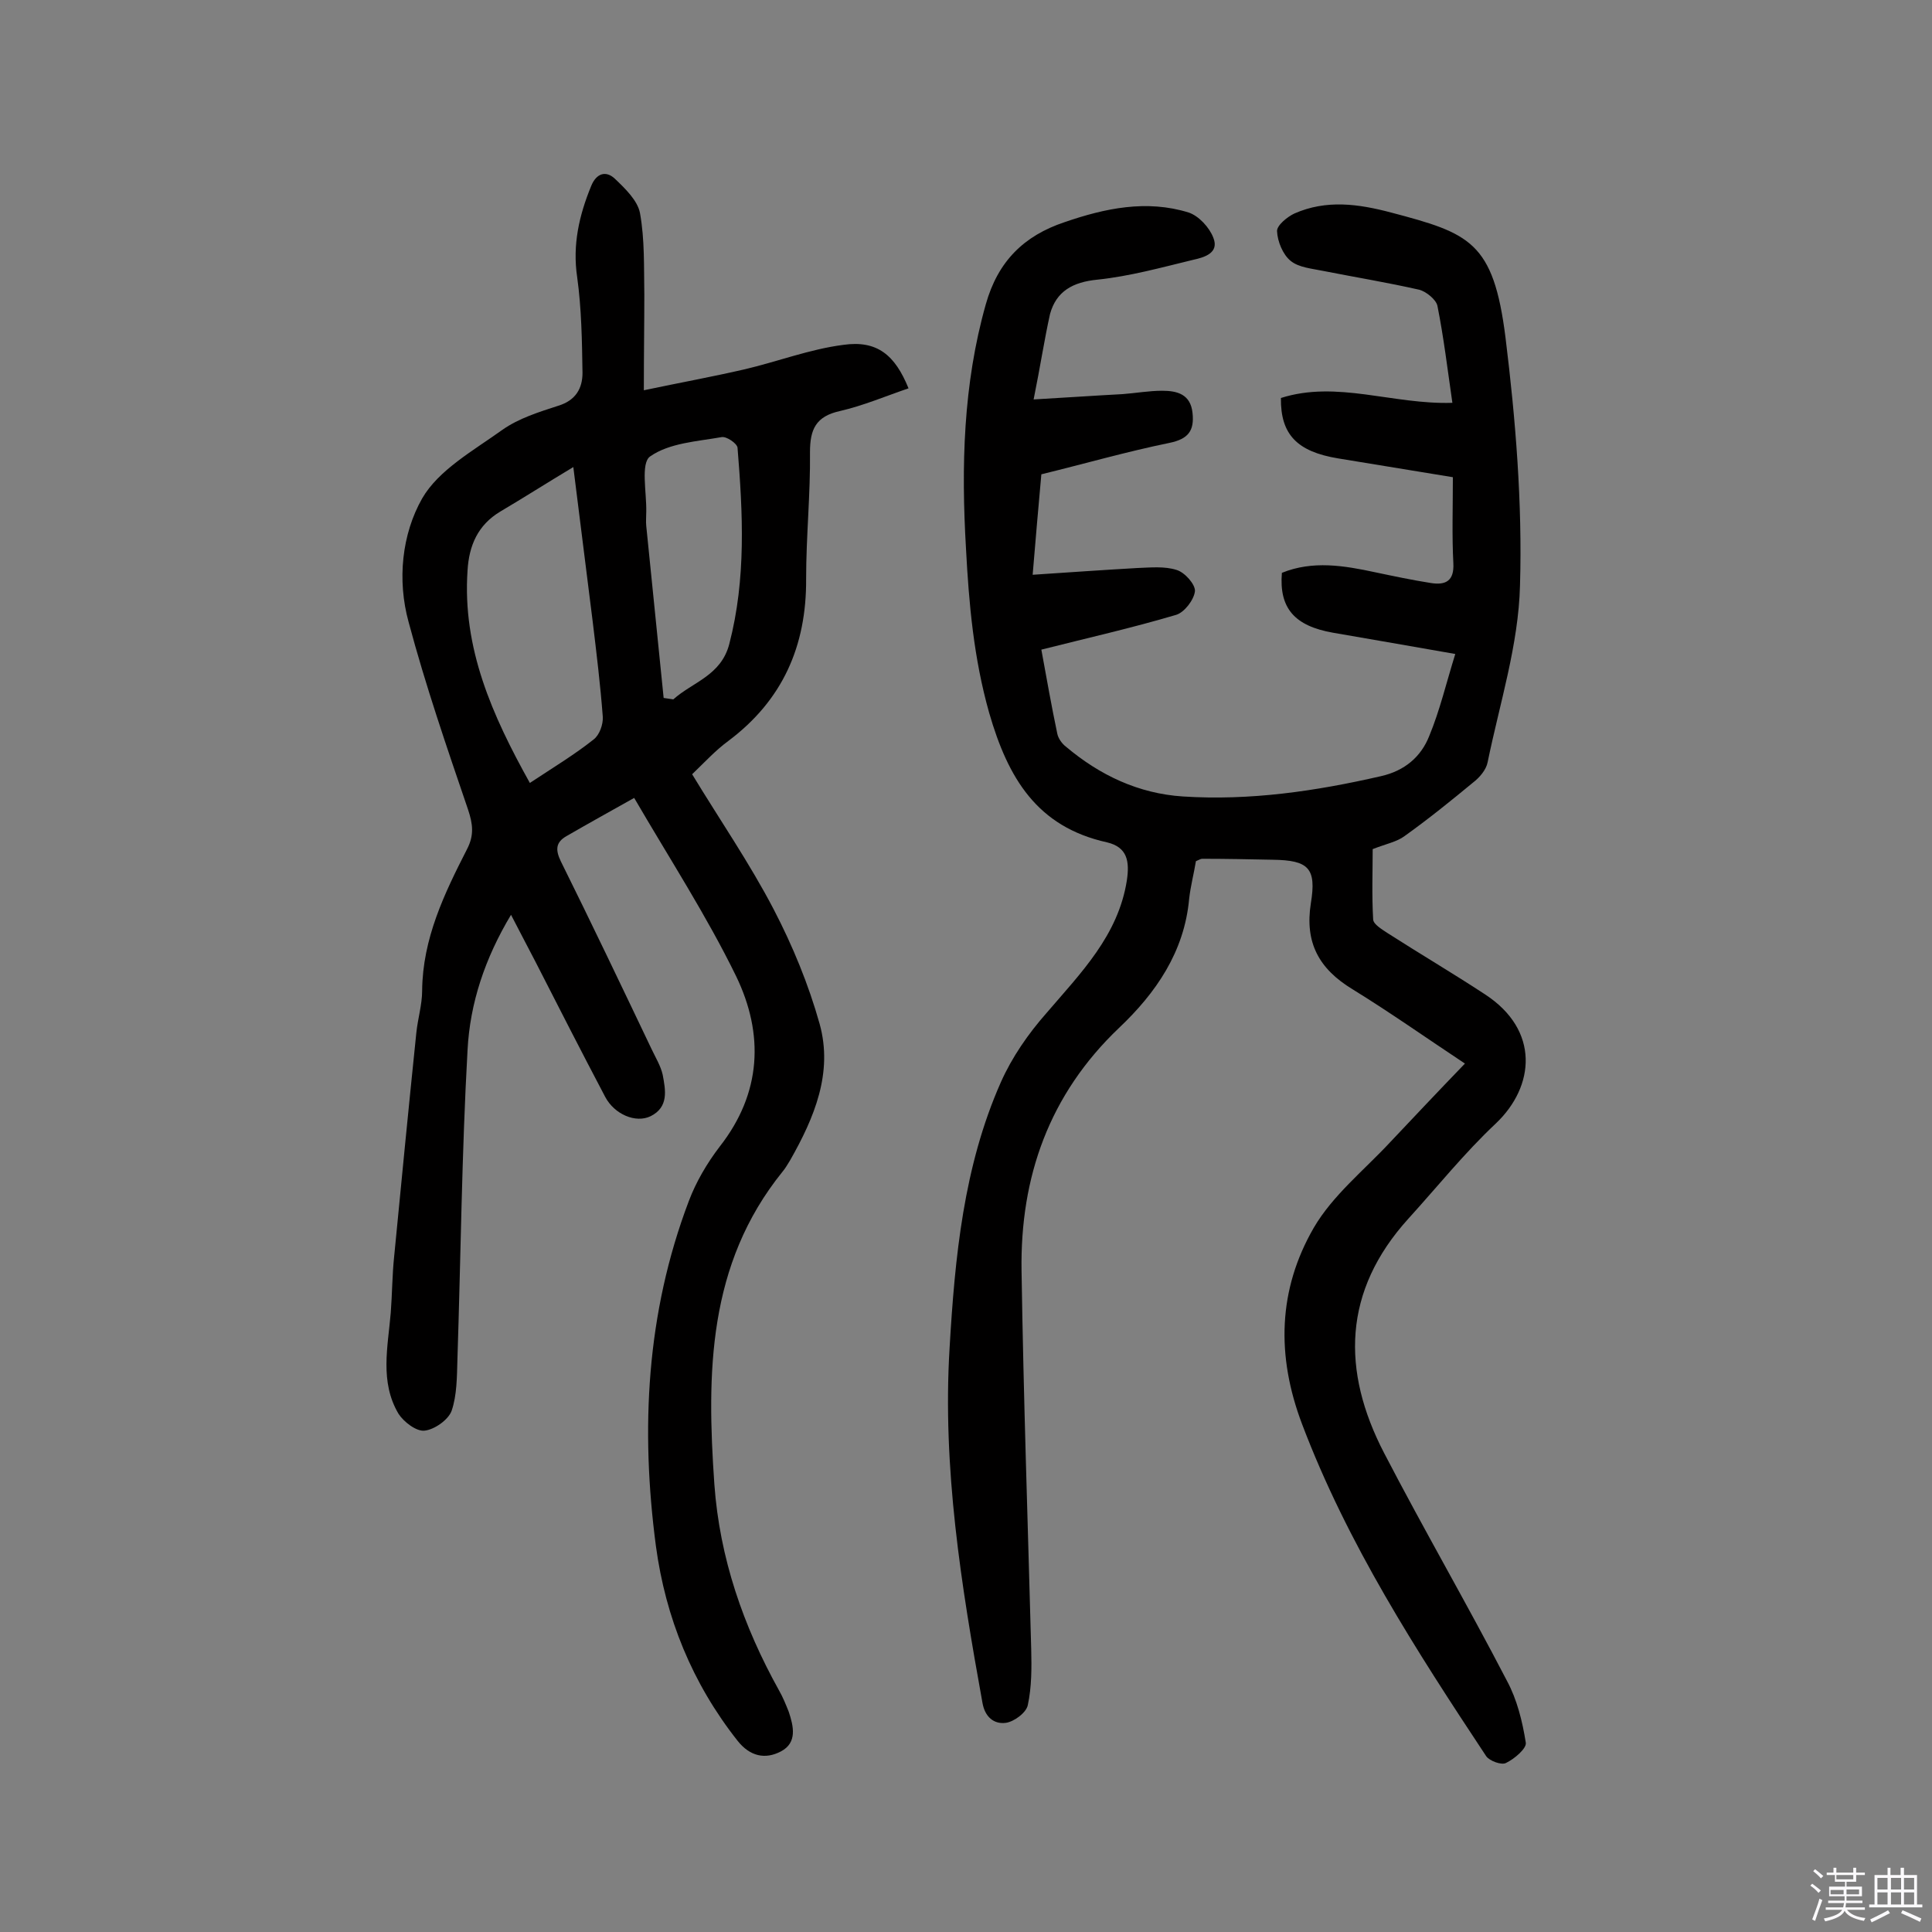 <svg enable-background="new 0 0 400 400" viewBox="0 0 400 400" xmlns="http://www.w3.org/2000/svg"><rect x="0" y="0" width="400" height="400" fill="#808080" stroke="none"/><path d="m374.8 390.4.4-.4c.7.5 1.3 1 1.8 1.4l-.5.5c-.5-.6-1.1-1.1-1.7-1.5zm1 7.3-.6-.3c.5-1.4 1.1-2.8 1.5-4.3.2.1.4.2.6.3-.5 1.3-1 2.8-1.5 4.3zm-.4-10.3.4-.4c.4.3 1 .8 1.7 1.4l-.5.5c-.4-.5-1-1-1.6-1.5zm2.5.3h1.7v-1h.6v1h3.5v-1h.6v1h1.8v.5h-1.8v1.4h-2v1h3.2v2h-3.2v.9h3.3v.5h-3.4c0 .3-.1.6-.1.9h4v.5h-3.7c.7.9 1.9 1.5 3.8 1.7-.1.2-.2.4-.3.6-2.1-.4-3.5-1.1-4-2.1-.4 1-1.8 1.7-4 2.2-.1-.2-.2-.4-.3-.6 2.1-.4 3.4-1 3.8-1.8h-3.4v-.5h3.6c.1-.3.1-.6.2-.9h-3.3v-.5h3.4c0-.3 0-.6 0-.9h-3.2v-2h3.3v-1h-2.1v-1.4h-1.7v-.5zm1.1 3.5v1h2.7c0-.3 0-.4 0-.4 0-.1 0-.2 0-.2 0-.1 0-.2 0-.3h-2.7zm1.2-3v.9h3.5v-.9zm4.7 3h-2.6v.6.4h2.6z" fill="#fbfafc"/><path d="m393.6 386.7h.6v1.5h2.7v6.1h1.1v.6h-11v-.6h1.1v-6.1h2.7v-1.5h.6v1.5h2.1v-1.5zm-2.7 8.8.4.6c-1.2.6-2.5 1.3-3.8 1.9-.1-.2-.2-.4-.3-.6 1.2-.6 2.5-1.2 3.7-1.9zm-2.2-6.7v2.4h2.1v-2.4zm0 3v2.5h2.1v-2.5zm2.8-3v2.4h2.1v-2.4zm0 3v2.5h2.1v-2.5zm6 6.1c-1.4-.7-2.7-1.3-3.9-1.8l.3-.6c1.5.6 2.7 1.2 3.9 1.7zm-1.2-9.1h-2.1v2.4h2.1zm-2.1 3v2.5h2.1v-2.5z" fill="#fbfafc"/><g fill="#010000"><path d="m214 82.7c7-.4 12.7-.8 18.4-1.1 2.7-.2 5.5-.7 8.2-.7 3.1 0 5.9.7 6.3 4.6.4 3.7-.9 5.4-4.8 6.2-8.8 1.8-17.5 4.3-26.5 6.5-.6 6.8-1.2 13.4-1.8 20.8 7.6-.5 14.6-1 21.7-1.4 2.7-.1 5.6-.4 8.1.4 1.7.5 3.9 3 3.8 4.4-.2 1.8-2.2 4.4-3.9 4.9-9.1 2.7-18.4 4.8-27.9 7.2 1.1 6 2.1 11.7 3.3 17.4.2 1 1 2.1 1.8 2.7 7 5.9 15 9.7 24.2 10.3 13.9.9 27.5-1.1 41-4.2 4.9-1.1 8.3-4 10-8.3 2.2-5.3 3.5-10.9 5.4-17-9.1-1.6-17.2-3-25.3-4.4-8-1.4-11.2-5.1-10.6-12.4 6.4-2.6 12.9-1.5 19.4-.1 3.8.8 7.6 1.6 11.4 2.2 3.1.5 4.9-.4 4.7-4.1-.3-5.7-.1-11.3-.1-17.8-8-1.3-15.9-2.6-23.8-3.9-8.4-1.4-11.9-4.9-11.8-12.5 11.6-3.7 23.2 1.4 35.5 1-1-6.9-1.8-13.6-3.1-20.1-.3-1.3-2.3-2.9-3.7-3.3-6.6-1.5-13.3-2.6-19.9-3.9-2.4-.5-5.1-.7-6.8-2.1-1.6-1.3-2.7-4-2.8-6.1-.1-1.2 2.1-3 3.6-3.7 6.6-2.9 13.2-2 20-.2 16.3 4.3 21.2 6 23.7 25.9 2.1 17 3.5 34.3 3 51.3-.3 12.3-4.2 24.4-6.7 36.6-.3 1.6-1.7 3.2-3 4.2-4.6 3.8-9.3 7.6-14.2 11.1-1.6 1.2-3.8 1.6-6.6 2.7 0 4.4-.2 9.5.1 14.6.1 1 1.8 2 3 2.8 6.7 4.3 13.5 8.3 20.2 12.7 11.3 7.4 10.3 19 2.2 26.7-6.5 6.1-12.1 13.1-18.1 19.7-13.6 15-13.9 31.5-5 48.6 8.2 15.8 17.2 31.3 25.4 47.1 2.1 3.9 3.2 8.4 3.9 12.8.2 1.2-2.4 3.4-4.1 4.2-.9.5-3.4-.4-4.1-1.4-14.5-21.9-28.7-43.9-38.1-68.7-5.4-14.2-5-27.9 2.4-40.7 3.9-6.7 10.4-11.9 15.8-17.7 5-5.3 10-10.6 15.5-16.3-8-5.3-15.5-10.6-23.3-15.4-6.9-4.2-9.9-9.6-8.6-17.8 1.2-7.3-.5-8.9-7.9-9-4.9-.1-9.7-.2-14.6-.2-.3 0-.6.2-1.3.5-.4 2.5-1.1 5.1-1.4 7.8-1 11-6.9 19.5-14.5 26.7-14.5 13.8-20.5 30.9-20.2 50.3.4 26.1 1.3 52.2 2 78.3.1 3.9.1 7.9-.7 11.6-.3 1.6-2.9 3.5-4.6 3.7-2.4.3-4.3-1.2-4.8-4.2-4.4-24.3-8.3-48.6-6.8-73.4 1.1-18.8 2.9-37.6 10.6-55 2.3-5.2 5.7-10.1 9.5-14.4 7.1-8.3 14.8-16 16.6-27.4.6-4 .1-6.9-4.1-7.9-14.5-3.2-20.5-13.3-24.4-26.8-3.2-11.3-4.2-22.6-4.8-34-1-17-.6-34 4.1-50.6 2.5-8.9 7.9-14.2 16.3-17 8.4-2.9 17-4.7 25.7-2 2.1.7 4.3 3.1 5.1 5.2 1.3 3.2-1.9 4.1-4.2 4.6-6.6 1.6-13.1 3.4-19.8 4.1-5.1.5-8.5 2.4-9.8 7.1-1.2 5.4-2 10.8-3.4 17.7z"/><path d="m133.3 80.8c7.6-1.6 14.2-2.8 20.7-4.3 6.9-1.6 13.6-4.2 20.6-5.1 7-1 10.7 2.1 13.5 9-4.7 1.6-9.4 3.6-14.2 4.7-5 1.1-6.2 3.8-6.2 8.5.1 8.7-.8 17.4-.8 26.2.1 14-4.9 25.2-16.1 33.6-2.6 1.9-4.8 4.3-7.5 6.9 5.7 9.4 11.9 18.4 16.9 28 3.9 7.5 7.2 15.5 9.5 23.7 2.8 10.1-1.1 19.4-6.1 28.2-.5.8-1 1.7-1.6 2.4-15.5 19.2-15.7 41.7-14.1 64.7 1.1 15.3 6 29.4 13.4 42.7.8 1.4 1.4 2.9 2 4.4 1 3 1.8 6.4-1.6 8.2-3.2 1.7-6.4 1.1-9-2.2-9.4-11.9-14.9-25.5-16.9-40.3-3.2-24.2-2-48.2 6.8-71.4 1.5-4 3.8-7.9 6.4-11.3 8.7-11.1 9.2-23.3 3.4-35.3-6.1-12.5-13.7-24.2-21.1-36.9-5 2.8-9.5 5.3-14 7.9-2.3 1.3-2.3 2.9-1.2 5.2 6.4 12.9 12.6 25.9 18.8 38.9.8 1.7 1.9 3.5 2.3 5.3.6 3.2 1.3 6.7-2.5 8.6-3.1 1.5-7.5-.4-9.4-4-4.9-9.3-9.7-18.7-14.5-28.1-1.6-3-3.1-6-5-9.6-5.4 9-8.5 18.3-9 28-1.2 21.4-1.4 42.8-2.1 64.2-.1 3.5-.1 7.3-1.2 10.5-.7 1.9-3.6 3.9-5.6 4.1-1.7.2-4.3-1.8-5.4-3.5-3.9-6.6-2.2-13.8-1.6-20.9.3-3.9.3-7.8.7-11.6 1.5-15.5 3-30.9 4.6-46.4.3-2.9 1.2-5.8 1.2-8.7.1-10.8 4.6-20.1 9.3-29.3 1.5-2.9 1.2-5.2.2-8.2-4.4-12.9-8.8-25.7-12.3-38.8-2.4-8.7-1.4-18.2 2.8-25.6 3.4-5.9 10.6-9.9 16.6-14.2 3.4-2.4 7.6-3.7 11.6-5 3.6-1.1 5-3.6 5-6.8-.1-6.6-.2-13.3-1.1-19.8-1-6.7.4-12.8 2.9-18.9 1.1-2.7 3.1-3.2 4.9-1.5 2.1 2 4.7 4.5 5.2 7.1 1 5.5.8 11.3.9 16.9 0 6.1-.1 12.2-.1 19.8zm-23.6 81.3c5-3.3 9.3-5.9 13.2-9 1.2-.9 2-3.1 1.9-4.7-.5-6.6-1.3-13.2-2.1-19.8-1.3-10.3-2.6-20.7-4-31.9-5.5 3.3-10.2 6.3-15.1 9.2-4.7 2.8-6.5 7.1-6.8 12.2-1.1 16.1 5.1 30 12.9 44zm27.7-17.6c.7.1 1.3.2 2 .3 4-3.6 9.9-4.9 11.6-11.5 3.5-13.5 2.8-27 1.7-40.6-.1-.9-2.3-2.4-3.3-2.2-5.1.9-10.8 1.2-14.8 4-2 1.4-.7 7.5-.8 11.5 0 1-.1 2 0 2.9 1.2 11.8 2.4 23.7 3.6 35.6z"/></g></svg>